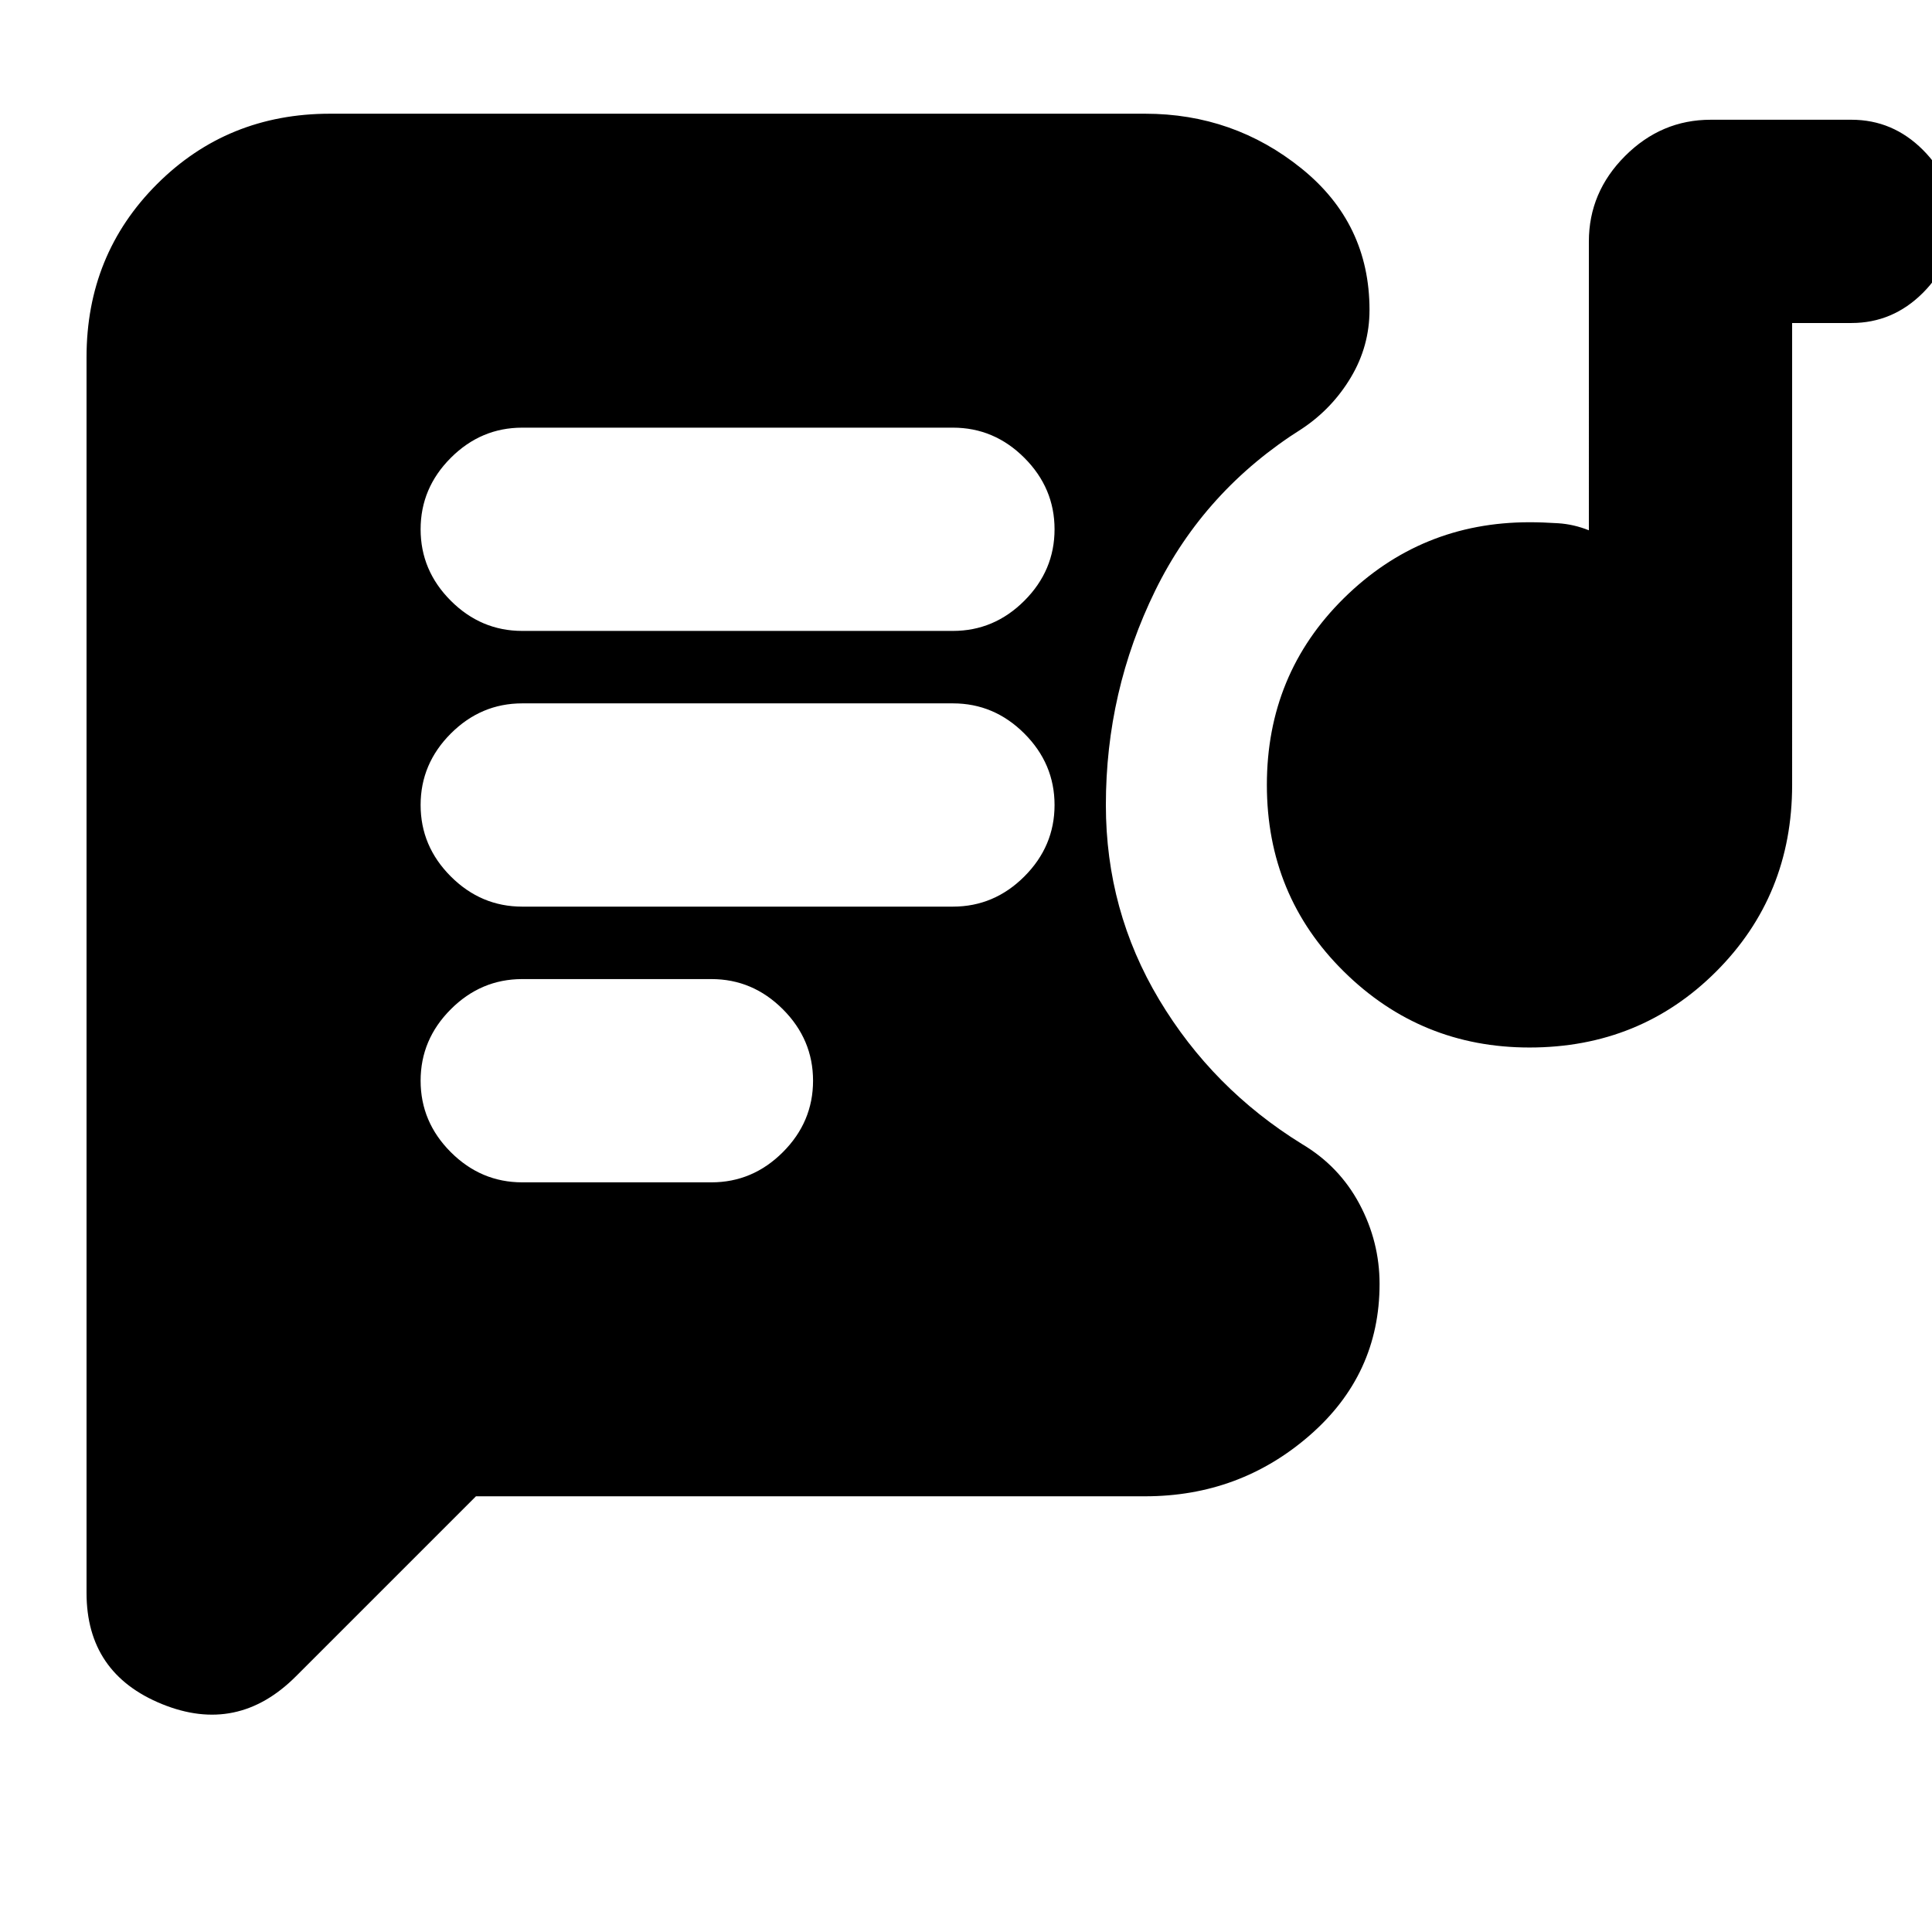 <svg xmlns="http://www.w3.org/2000/svg" height="24" viewBox="0 -960 960 960" width="24"><path d="M259.5-372.5h94q20.5 0 35.5-15t15-35.5q0-20.5-15-35.5t-35.5-15h-94q-20.5 0-35.5 15T209-423q0 20.5 15 35.5t35.5 15Zm500.5-67q-54 0-92.25-37.75T629.5-570q0-55 38.25-92.75T760-700.5q6.5 0 14.25.5t15.25 3.5V-840q0-24.5 18-42.5t42.5-18h70q20.5 0 35.5 15t15 35.5q0 20.5-15 35.5t-35.5 15h-29.5V-570q0 55-37.75 92.75T760-439.5Zm-500.5-70h214q20.5 0 35.5-15t15-35.5q0-20.5-15-35.5t-35.5-15h-214q-20.5 0-35.5 15T209-560q0 20.5 15 35.5t35.5 15Zm0-137h214q20.5 0 35.5-15t15-35.5q0-20.5-15-35.5t-35.5-15h-214q-20.5 0-35.5 15T209-697q0 20.5 15 35.5t35.5 15Zm-23 430L147-127q-29 29-66.5 13.75T43-168.5v-614q0-51 35-86t86-35h405q44 0 77.75 27.25T680.5-806q0 18-9.25 33.5T647-747q-48.5 30.5-73 80.5T549.5-560q0 52.5 26.5 96.75t71 71.75q18.5 11 28.5 29.75t10 39.75q0 45-34.75 75.25T569-216.5H236.5Z"/></svg>